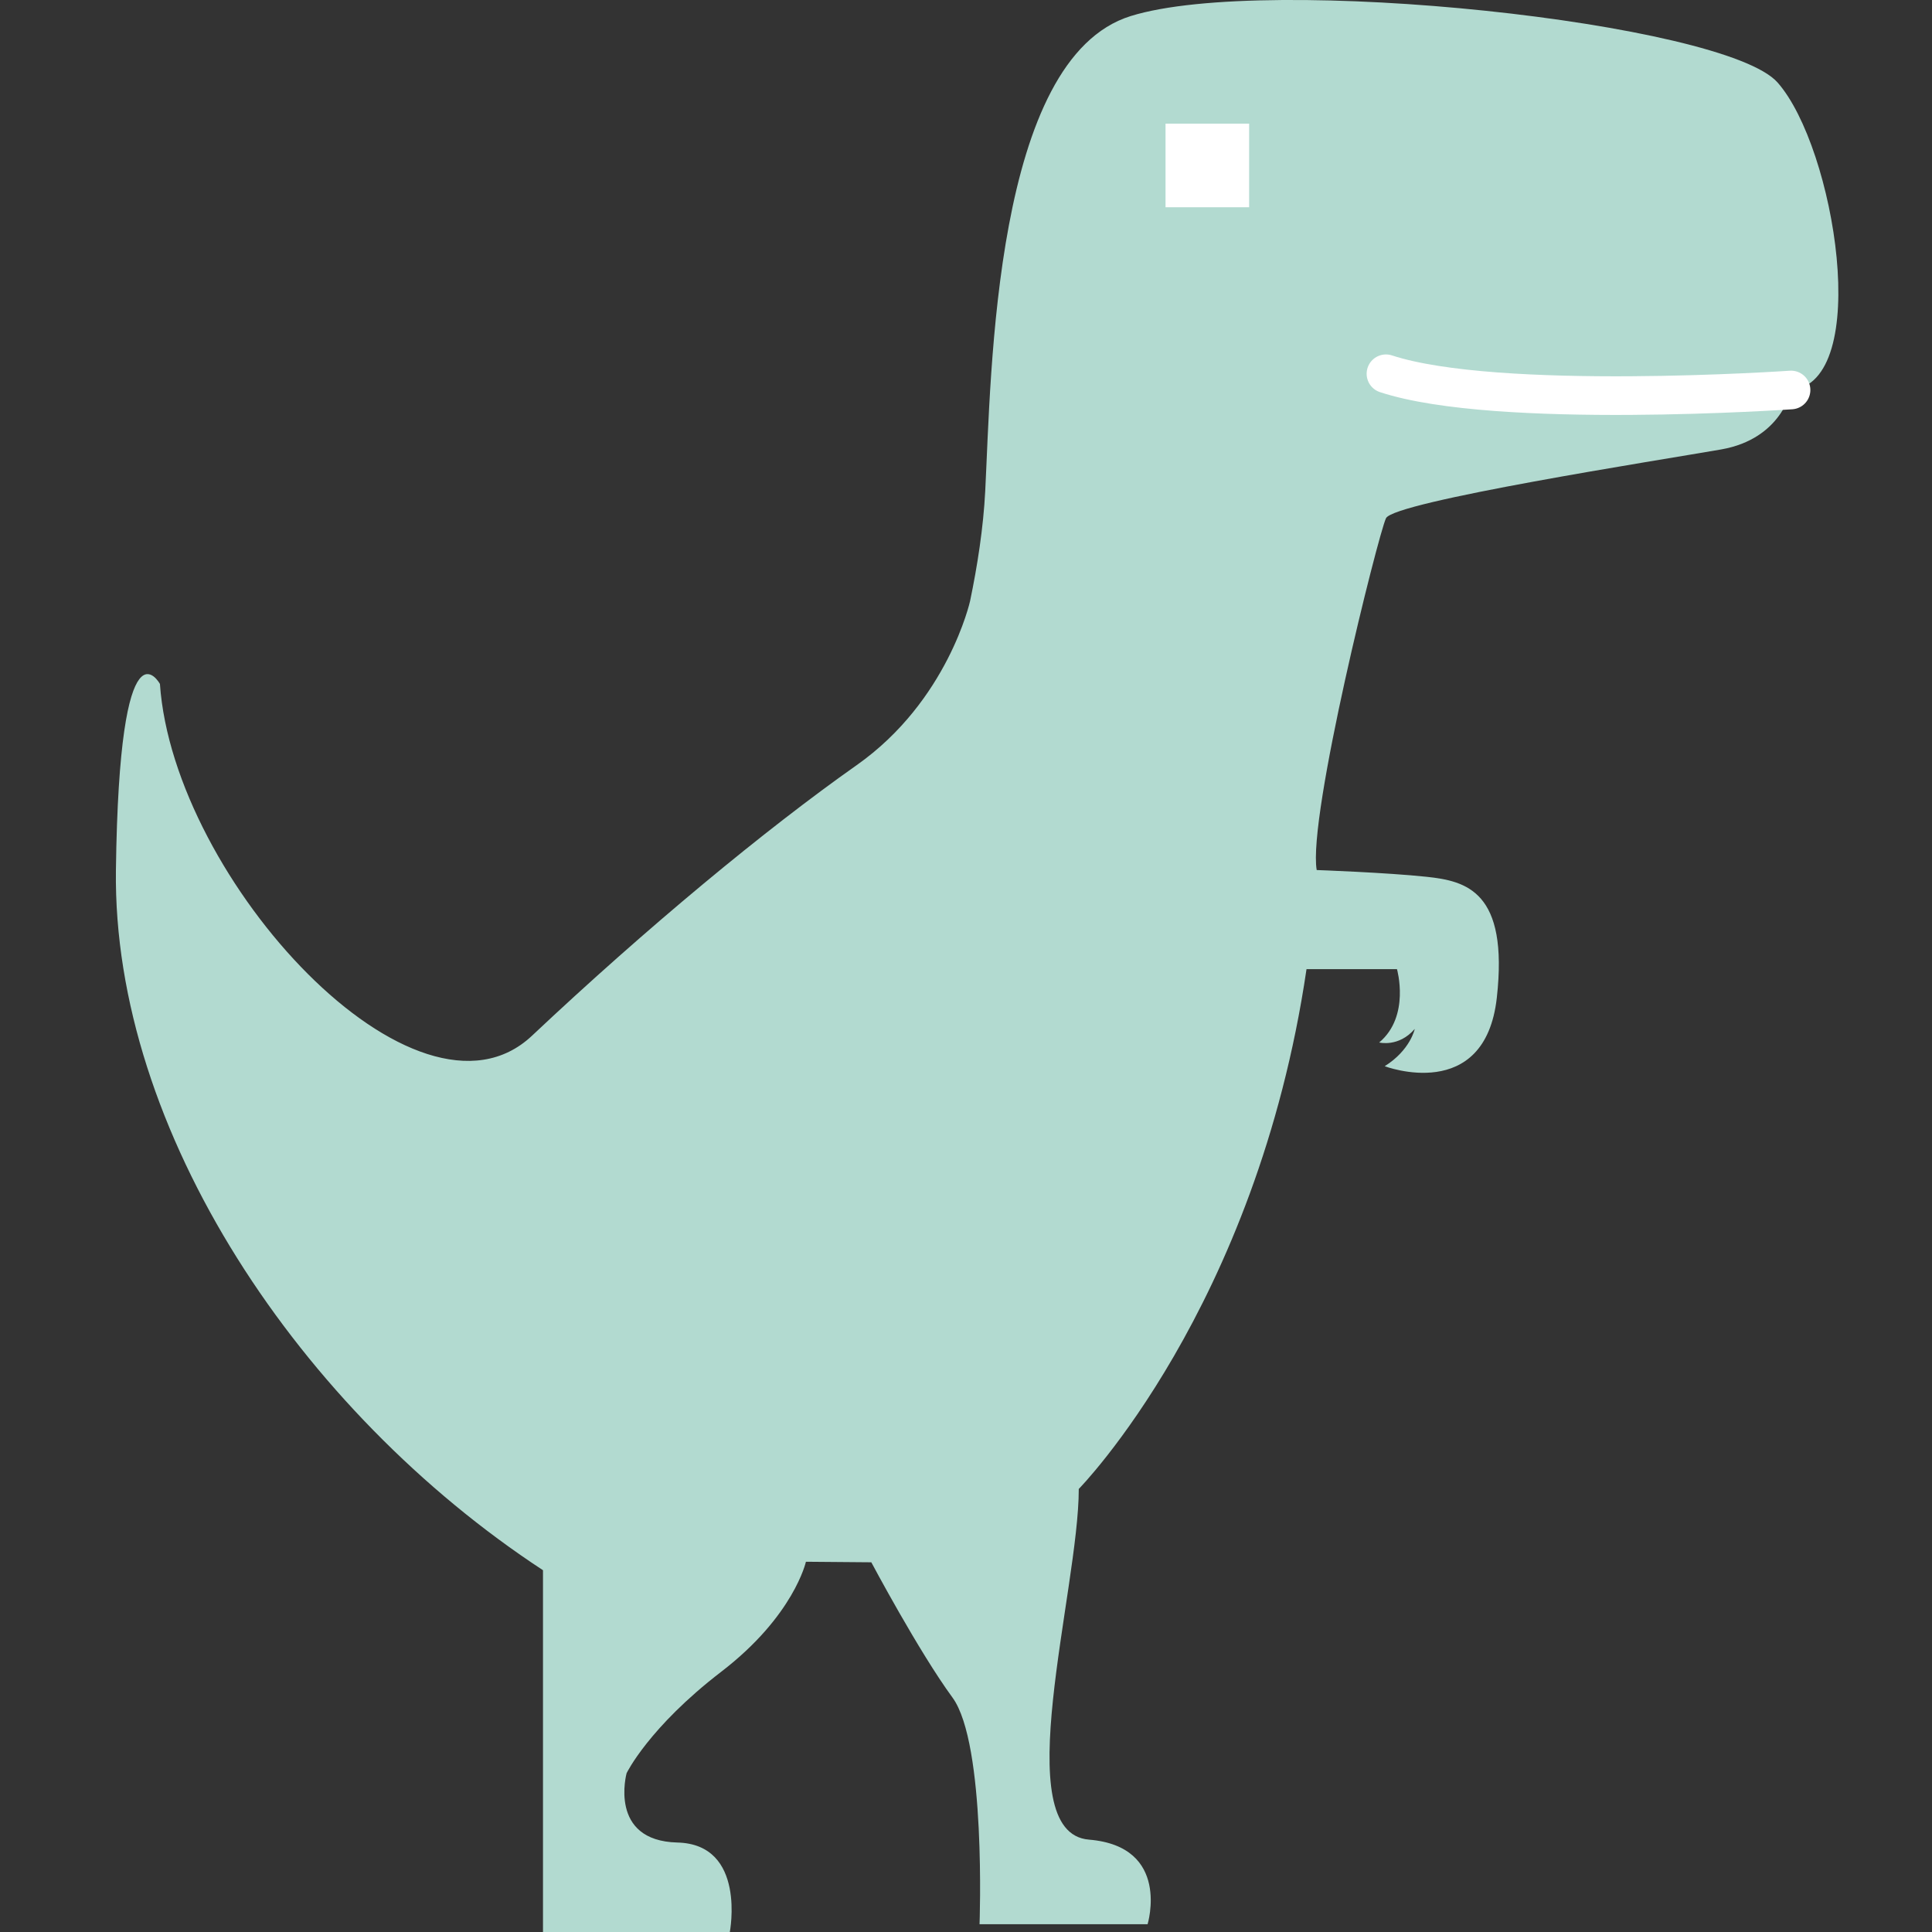 <svg width="100" height="100" viewBox="0 0 100 100" fill="none" xmlns="http://www.w3.org/2000/svg">
<rect x="0" y="0" width="100" height="100" fill="#333333" stroke="none"/>
<g clip-path="url(#clip0_2061_7712)">
<path d="M92.004 4.267C89.249 1.158 65.608 -1.373 58.526 0.831C51.444 3.034 51.308 19.281 50.995 25.42C50.897 27.325 50.589 29.3 50.211 31.111C50.211 31.111 49.067 36.274 44.343 39.603C39.618 42.932 33.488 48.006 27.536 53.609C21.584 59.211 8.978 45.556 8.278 35.401C8.278 35.401 6.177 31.55 6 45.033C5.823 58.515 15.547 73.044 28.105 81.274V100.009H37.774C37.774 100.009 38.652 95.457 35.062 95.369C31.471 95.28 32.433 91.779 32.433 91.779C32.433 91.779 33.572 89.416 37.335 86.526C41.098 83.637 41.714 80.836 41.714 80.836L45.099 80.864C45.099 80.864 47.55 85.476 49.301 87.866C51.051 90.257 50.701 99.598 50.701 99.598H59.399C59.399 99.598 60.627 95.57 56.364 95.219C52.102 94.869 55.837 82.32 55.837 77.068C55.837 77.068 65.043 67.703 67.625 50.163H72.307C72.307 50.163 73.007 52.6 71.387 53.959C71.387 53.959 72.396 54.22 73.227 53.258C73.227 53.258 73.003 54.351 71.672 55.187C71.672 55.187 76.859 57.157 77.475 51.643C78.091 46.13 75.897 45.602 73.843 45.383C71.789 45.163 68.152 45.033 68.152 45.033C67.681 42.278 71.331 27.689 71.738 26.825C72.144 25.962 85.935 23.814 89.086 23.263C92.232 22.712 92.704 20.196 92.704 20.196C96.957 19.794 94.978 7.628 92.004 4.267Z" fill="#B2DAD0"/>
<path d="M64.655 6.4H60.328V10.728H64.655V6.4Z" fill="white"/>
<path d="M92.704 20.186C92.704 20.186 77.48 21.237 71.737 19.346" stroke="white" stroke-width="2" stroke-miterlimit="10" stroke-linecap="round"/>
</g>
<defs>
<clipPath id="clip0_2061_7712">
<rect width="100" height="100" fill="white"/>
</clipPath>
</defs>
</svg>
